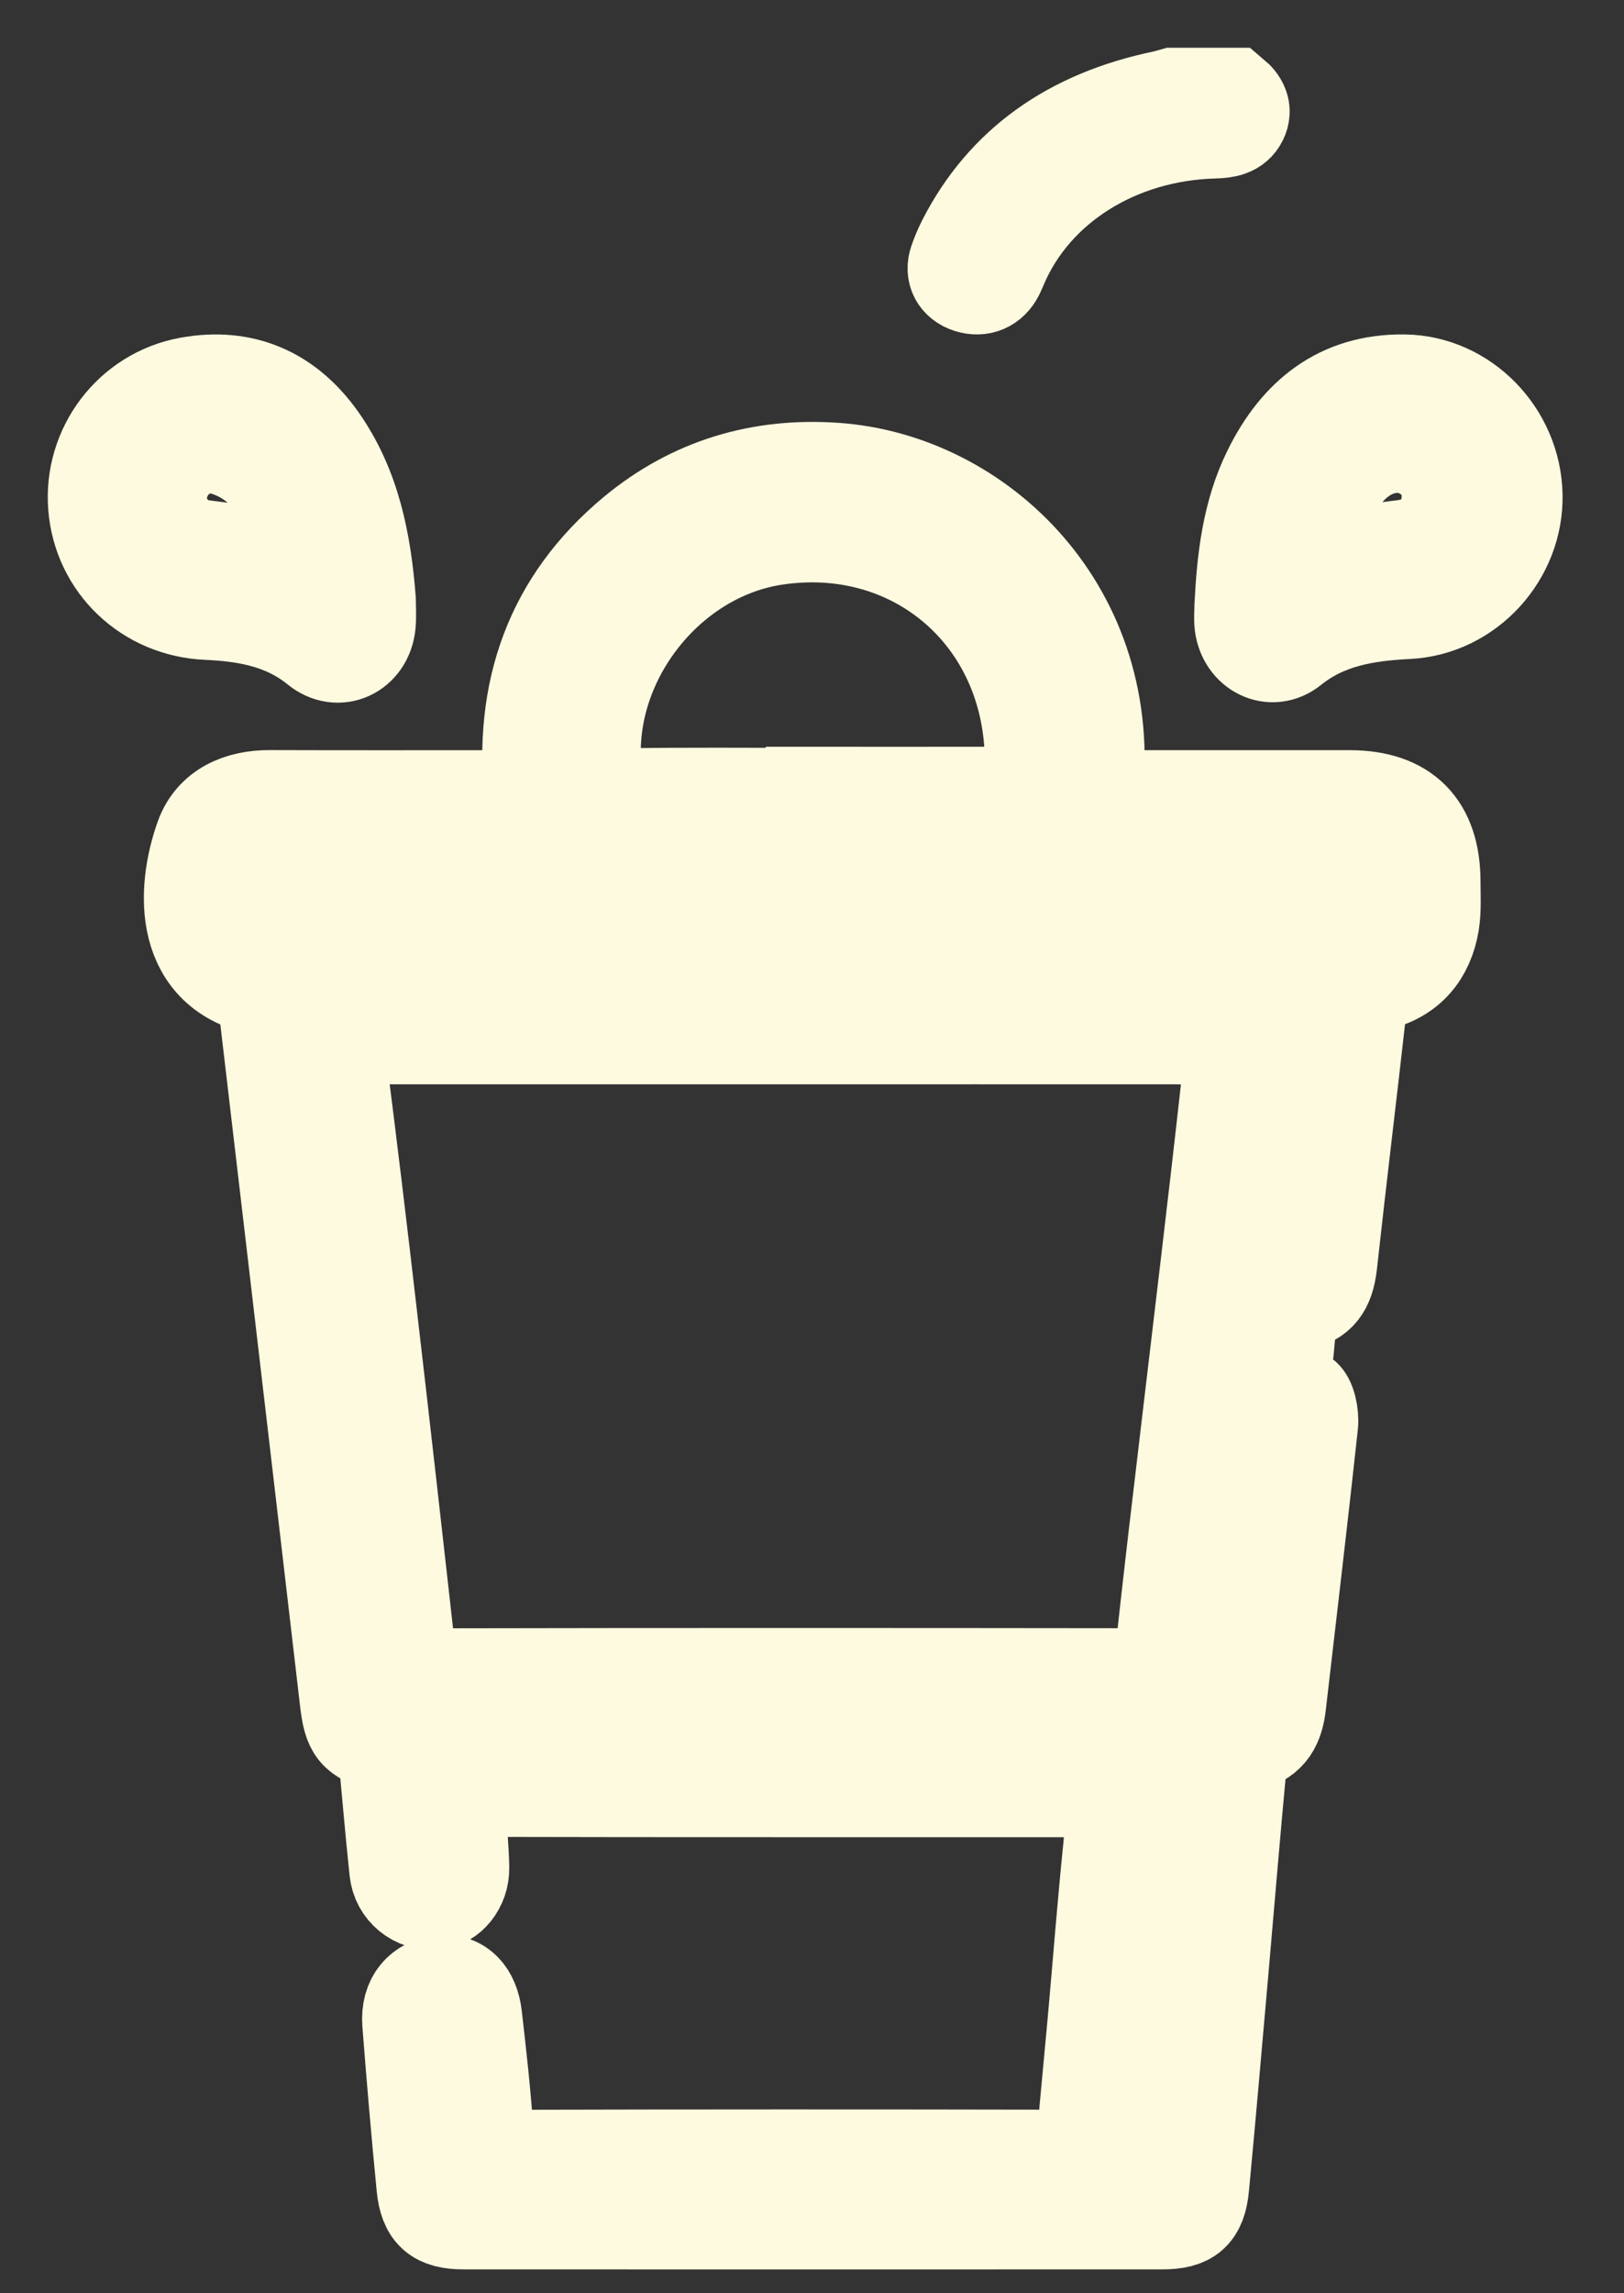 <svg width="17" height="24" viewBox="0 0 17 24" fill="none" xmlns="http://www.w3.org/2000/svg">
<rect x="0" y="0" width="17" height="24" fill="#333333" stroke="none"/>
<path d="M12.903 1C12.984 1.068 13.028 1.149 12.981 1.246C12.931 1.349 12.827 1.365 12.711 1.368C11.696 1.395 10.824 1.945 10.468 2.779C10.456 2.808 10.444 2.836 10.43 2.864C10.371 2.98 10.265 3.025 10.145 2.987C10.027 2.95 9.973 2.85 10.014 2.733C10.038 2.663 10.068 2.593 10.102 2.526C10.514 1.723 11.212 1.227 12.184 1.027C12.217 1.02 12.248 1.009 12.281 1C12.488 1 12.695 1 12.903 1Z" fill="#FEFAE0" stroke="#FEFAE0" stroke-linecap="round"/>
<path d="M4.033 18.265C3.716 18.169 3.674 18.107 3.637 17.791C3.455 16.221 3.27 14.651 3.087 13.081C2.983 12.195 2.879 11.31 2.775 10.424C2.772 10.395 2.766 10.367 2.761 10.341C1.896 10.178 1.92 9.328 2.123 8.763C2.23 8.469 2.507 8.348 2.828 8.35C3.655 8.353 4.482 8.351 5.309 8.351C5.388 8.351 5.466 8.351 5.571 8.351C5.454 7.236 5.78 6.3 6.639 5.586C7.246 5.082 7.957 4.869 8.743 4.924C10.256 5.029 11.69 6.404 11.457 8.351C11.538 8.351 11.616 8.351 11.693 8.351C12.505 8.351 13.319 8.35 14.131 8.351C14.703 8.352 14.997 8.649 14.998 9.227C14.998 9.372 15.008 9.52 14.985 9.661C14.931 9.982 14.746 10.207 14.424 10.284C14.286 10.317 14.242 10.383 14.228 10.514C14.127 11.415 14.017 12.314 13.918 13.215C13.896 13.422 13.837 13.579 13.61 13.63C13.57 13.639 13.521 13.699 13.512 13.743C13.486 13.862 13.475 13.986 13.465 14.108C13.449 14.298 13.366 14.501 13.634 14.613C13.693 14.638 13.727 14.808 13.717 14.905C13.611 15.885 13.494 16.864 13.381 17.844C13.358 18.04 13.289 18.187 13.075 18.243C13.028 18.256 12.979 18.356 12.973 18.42C12.905 19.142 12.845 19.865 12.782 20.587C12.714 21.353 12.649 22.119 12.576 22.884C12.55 23.162 12.445 23.25 12.167 23.25C9.729 23.251 7.291 23.251 4.853 23.25C4.578 23.25 4.468 23.159 4.441 22.883C4.385 22.313 4.336 21.742 4.292 21.171C4.274 20.926 4.409 20.77 4.632 20.751C4.807 20.736 4.938 20.864 4.965 21.101C5.013 21.517 5.06 21.935 5.087 22.353C5.098 22.518 5.14 22.58 5.314 22.58C7.252 22.575 9.189 22.575 11.126 22.579C11.269 22.579 11.341 22.537 11.353 22.389C11.388 21.978 11.429 21.567 11.466 21.156C11.521 20.543 11.568 19.928 11.631 19.316C11.672 18.913 11.522 18.727 11.116 18.727C9.092 18.726 7.067 18.729 5.043 18.724C4.847 18.723 4.76 18.777 4.787 18.983C4.812 19.17 4.827 19.358 4.831 19.546C4.834 19.738 4.702 19.894 4.55 19.905C4.355 19.92 4.178 19.781 4.157 19.578C4.111 19.146 4.075 18.712 4.033 18.265ZM8.105 10.848C6.661 10.848 5.218 10.848 3.774 10.848C3.642 10.848 3.509 10.826 3.537 11.046C3.655 11.963 3.765 12.882 3.871 13.801C4.007 14.972 4.139 16.143 4.27 17.314C4.287 17.468 4.349 17.541 4.519 17.541C6.993 17.536 9.466 17.537 11.94 17.54C12.09 17.54 12.154 17.498 12.171 17.334C12.256 16.527 12.354 15.722 12.449 14.916C12.586 13.751 12.728 12.586 12.857 11.42C12.903 11.003 12.748 10.848 12.327 10.848C10.919 10.847 9.511 10.848 8.105 10.848ZM8.516 8.327V8.315C9.131 8.315 9.747 8.316 10.363 8.315C10.791 8.315 10.819 8.284 10.806 7.849C10.806 7.842 10.806 7.835 10.805 7.828C10.729 6.387 9.529 5.407 8.108 5.625C6.968 5.8 6.092 6.947 6.22 8.091C6.239 8.264 6.304 8.335 6.493 8.332C7.167 8.32 7.842 8.327 8.516 8.327ZM8.511 9.01V9.008C6.662 9.008 4.812 9.007 2.962 9.009C2.88 9.009 2.729 9.025 2.725 9.052C2.697 9.227 2.686 9.409 2.708 9.583C2.713 9.62 2.878 9.659 2.969 9.659C6.588 9.663 10.207 9.663 13.826 9.663C13.942 9.663 14.062 9.679 14.173 9.653C14.236 9.639 14.304 9.565 14.333 9.501C14.361 9.441 14.332 9.358 14.341 9.287C14.371 9.064 14.277 9.005 14.059 9.006C12.209 9.014 10.361 9.01 8.511 9.01Z" fill="#FEFAE0" stroke="#FEFAE0" stroke-linecap="round"/>
<path d="M13.003 6.342C13.028 5.856 13.081 5.373 13.301 4.929C13.586 4.353 14.026 3.992 14.697 4C15.326 4.007 15.844 4.544 15.857 5.181C15.87 5.812 15.368 6.365 14.737 6.397C14.296 6.419 13.879 6.486 13.517 6.777C13.31 6.944 13.038 6.805 13.004 6.538C12.996 6.474 13.003 6.408 13.003 6.343V6.342ZM13.722 5.855C14.063 5.811 14.384 5.771 14.704 5.729C14.947 5.697 15.126 5.53 15.163 5.306C15.205 5.052 15.107 4.844 14.887 4.724C14.656 4.598 14.358 4.655 14.137 4.88C13.871 5.149 13.77 5.491 13.722 5.855Z" fill="#FEFAE0" stroke="#FEFAE0" stroke-linecap="round"/>
<path d="M3.853 6.278C3.853 6.365 3.86 6.453 3.851 6.538C3.821 6.817 3.542 6.951 3.325 6.774C2.984 6.497 2.589 6.425 2.169 6.406C1.544 6.379 1.054 5.911 1.004 5.302C0.954 4.696 1.369 4.136 1.98 4.026C2.546 3.924 3.007 4.127 3.34 4.596C3.695 5.098 3.806 5.678 3.853 6.278V6.278ZM3.107 5.844C3.108 5.502 2.942 5.076 2.701 4.875C2.595 4.785 2.458 4.712 2.324 4.679C2.017 4.604 1.727 4.818 1.672 5.131C1.625 5.406 1.827 5.691 2.111 5.73C2.437 5.775 2.766 5.806 3.107 5.844L3.107 5.844Z" fill="#FEFAE0" stroke="#FEFAE0" stroke-linecap="round"/>
</svg>
